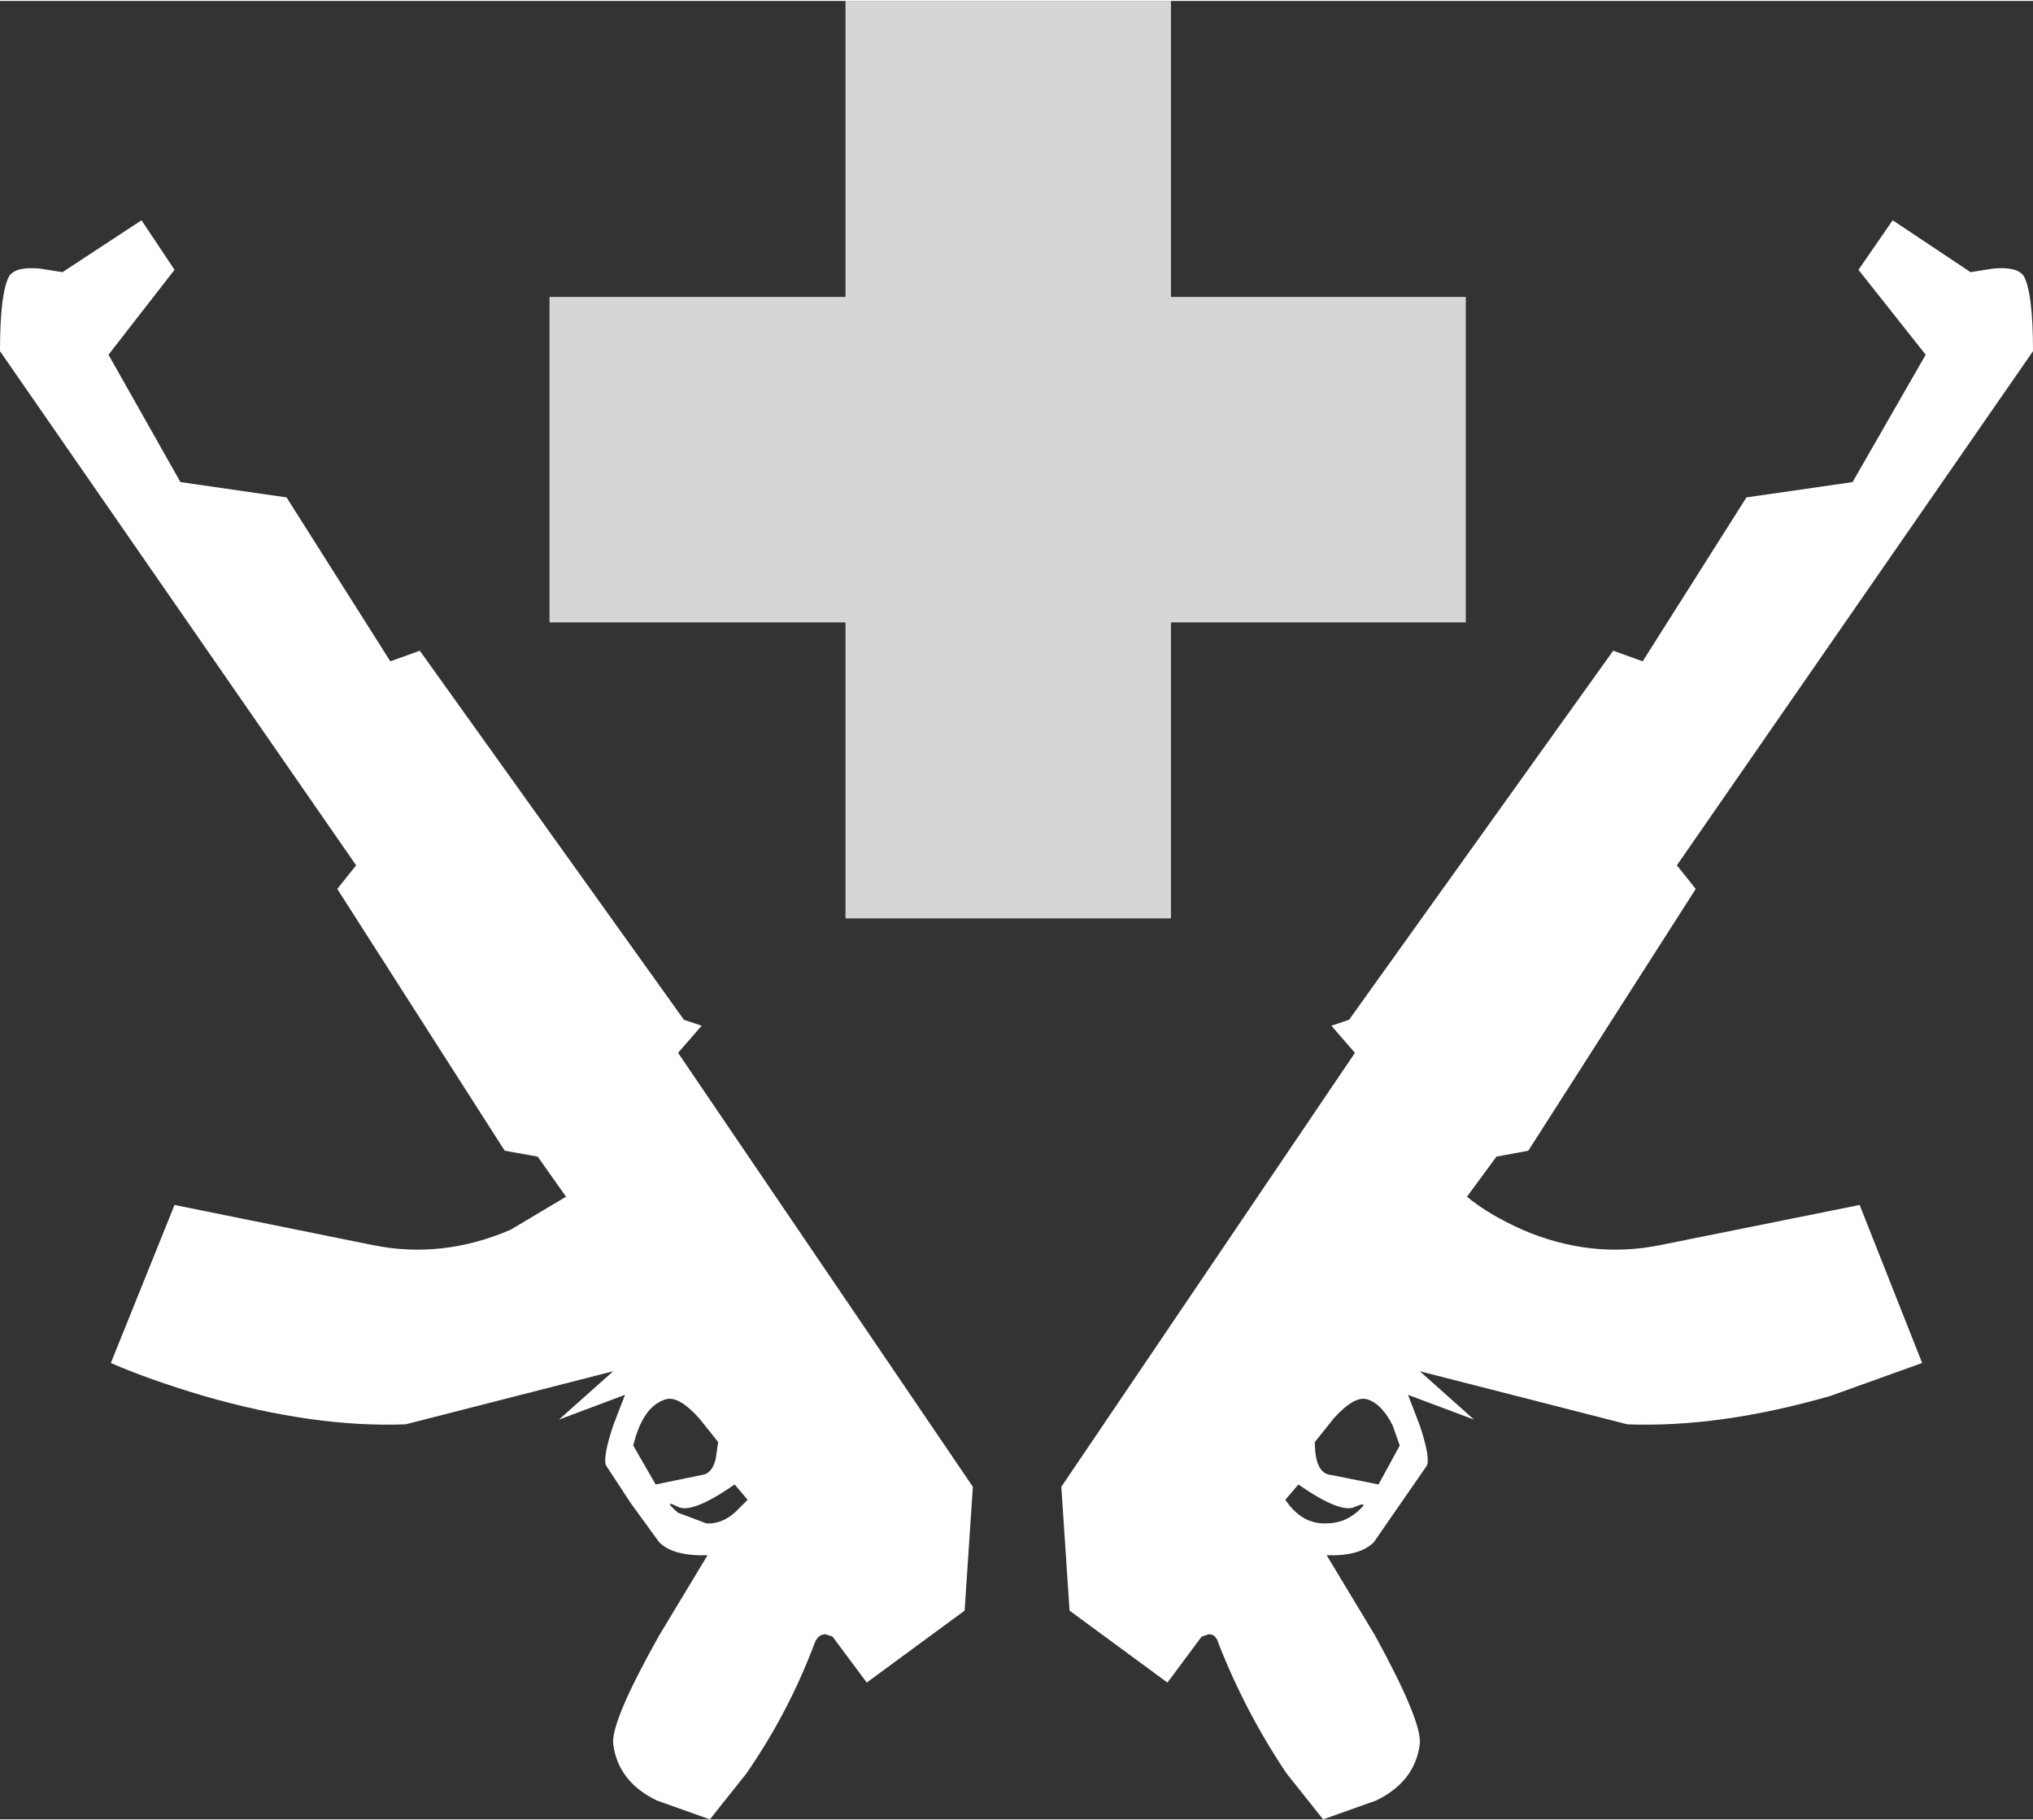 <?xml version='1.0' encoding='UTF-8'?>
<svg xmlns="http://www.w3.org/2000/svg" xmlns:xlink="http://www.w3.org/1999/xlink" version="1.1" width="86px" height="77px" viewBox="7.4 11.45 86.2 77.1"><rect x="7.4" y="11.45" width="86.2" height="77.1" fill="#333333" stroke="none"/><defs><g id="c1"><path fill="#ffffff" fill-opacity="0.8" d="M43.25 11.45 L57.05 11.45 57.05 24.0 69.55 24.0 69.55 37.8 57.05 37.8 57.05 50.35 43.25 50.35 43.25 37.8 30.7 37.8 30.7 24.0 43.25 24.0 43.25 11.45"/><path fill="#ffffff" stroke="none" d="M36.15 75.3 Q35.45 74.95 36.15 75.55 L37.35 76.0 Q38.0 76.05 38.6 75.5 L39.1 75.0 38.55 74.35 Q36.75 75.6 36.15 75.3 M34.25 72.7 L35.2 74.35 37.15 73.95 Q37.6 73.9 37.75 73.25 L37.85 72.55 37.05 71.55 Q36.15 70.55 35.6 70.75 34.65 71.05 34.25 72.7 M48.65 74.45 L48.3 79.7 44.15 82.75 42.7 80.8 42.4 80.7 Q42.1 80.7 41.95 81.05 40.85 84.0 39.05 86.6 L37.5 88.55 35.25 87.75 Q33.6 86.95 33.4 85.35 33.3 84.4 35.35 80.75 L37.4 77.35 Q35.95 77.4 35.35 76.8 L34.15 75.15 33.1 73.55 Q32.95 73.2 33.4 71.85 L33.9 70.55 31.1 71.6 33.4 69.55 24.6 71.8 Q20.75 71.95 16.05 70.6 13.7 69.9 12.1 69.2 L14.8 62.5 23.2 64.2 Q26.15 64.8 29.05 63.55 L31.4 62.15 30.2 60.45 28.8 60.2 21.7 49.1 22.5 48.1 7.4 26.3 Q7.4 23.8 7.8 23.1 8.1 22.7 9.1 22.8 L10.05 22.95 13.4 20.75 14.8 22.85 12.0 26.45 15.05 31.85 19.55 32.5 23.95 39.45 25.2 39.0 36.4 54.65 37.15 54.9 36.15 56.05 48.65 74.45"/><path fill="#ffffff" stroke="none" d="M63.65 76.0 Q64.35 76.0 64.9 75.55 65.55 75.0 64.85 75.3 64.25 75.6 62.45 74.35 L61.9 75.0 Q62.6 76.05 63.65 76.0 M63.15 72.55 Q63.15 73.9 63.85 73.95 L65.85 74.35 66.75 72.7 66.45 71.85 Q66.0 70.95 65.4 70.75 64.85 70.55 63.95 71.55 L63.15 72.55 M93.2 23.1 Q93.6 23.8 93.6 26.3 L78.5 48.1 79.3 49.1 72.2 60.2 70.85 60.45 69.6 62.15 Q70.5 62.9 71.95 63.55 74.85 64.8 77.8 64.2 L86.25 62.5 88.9 69.2 85.0 70.6 Q80.3 71.95 76.4 71.8 L67.6 69.55 69.9 71.6 67.1 70.55 67.6 71.85 Q68.05 73.2 67.9 73.55 L65.65 76.8 Q65.05 77.4 63.65 77.35 L65.7 80.75 Q67.7 84.4 67.6 85.35 67.4 86.95 65.75 87.75 L63.5 88.55 61.95 86.6 Q60.2 84.0 59.05 81.05 58.95 80.7 58.65 80.7 L58.35 80.8 56.9 82.75 52.75 79.7 52.4 74.45 64.85 56.05 63.85 54.9 64.6 54.65 75.8 39.0 77.05 39.45 81.45 32.5 85.95 31.85 89.05 26.45 86.2 22.85 87.65 20.75 90.95 22.95 91.9 22.8 Q92.9 22.7 93.2 23.1"/></g></defs><g><g><use transform="matrix(1.0,0.0,0.0,1.0,0.0,0.0)" xlink:href="#c1"/></g></g></svg>
